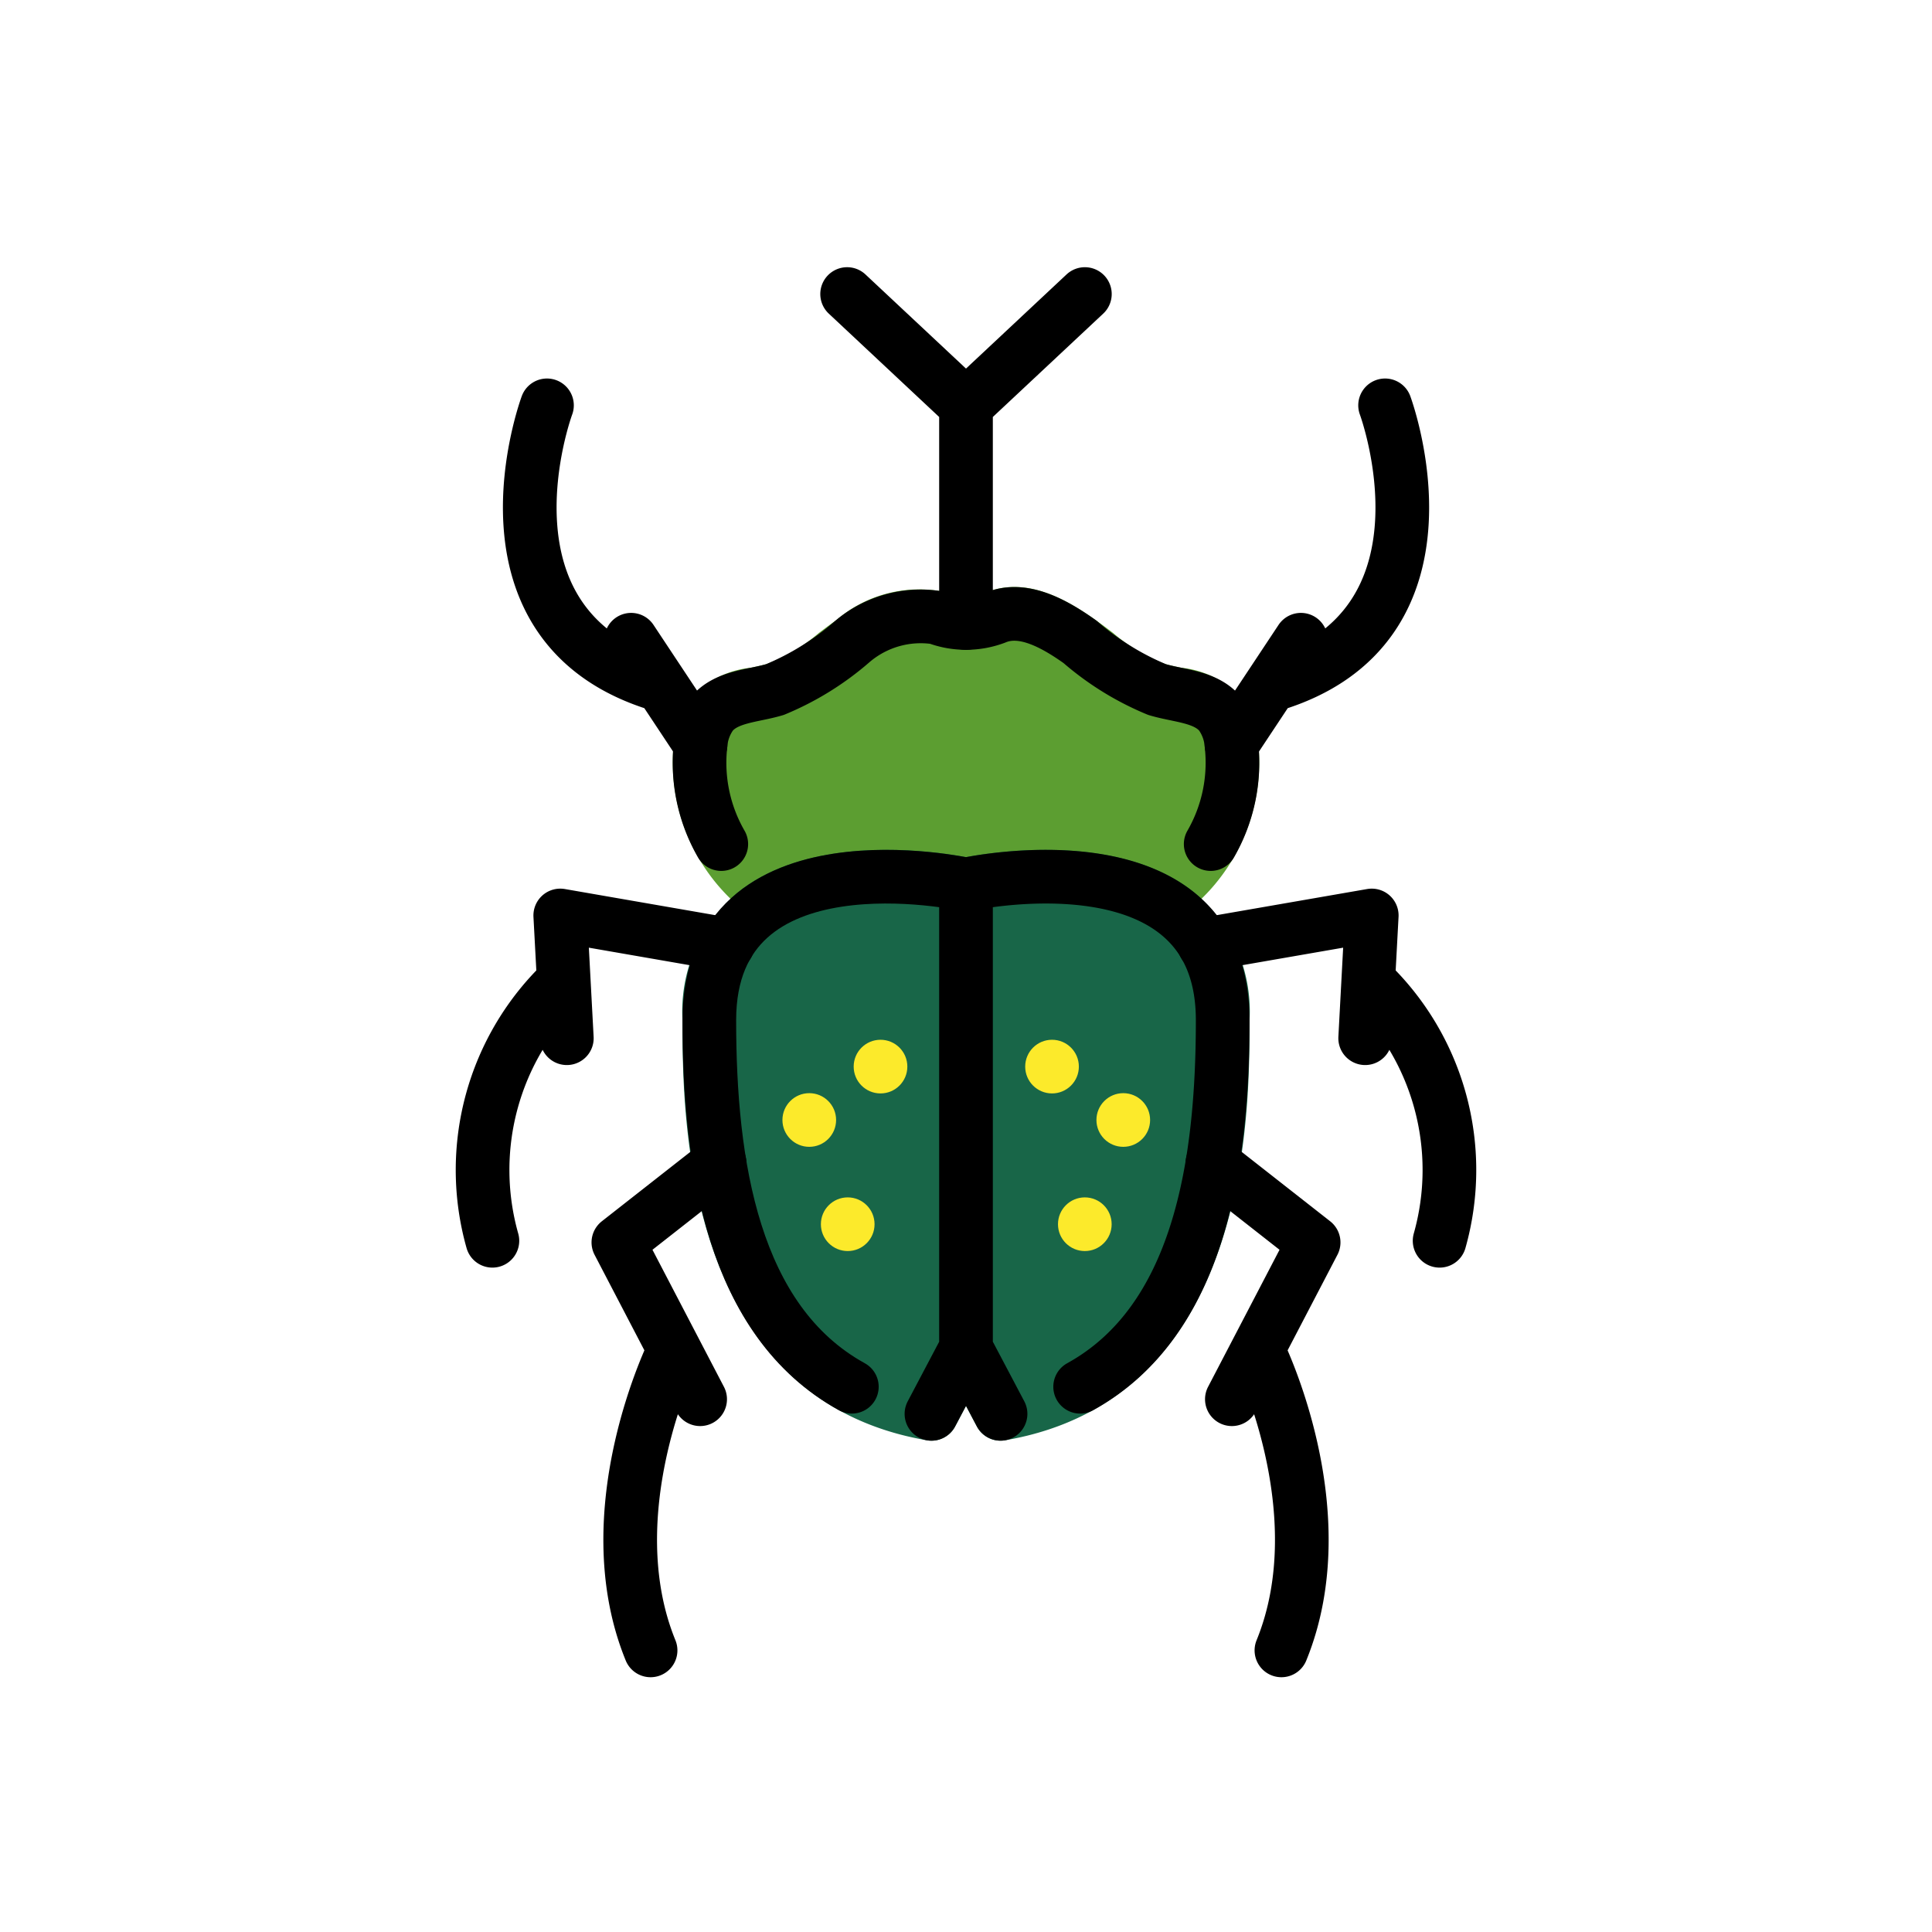 <svg xmlns="http://www.w3.org/2000/svg" viewBox="0 0 72 72"><circle cx="31.592" cy="45.623" r="1"/><circle cx="30.159" cy="41.739" r="1"/><circle cx="32.814" cy="39.749" r="1"/><circle cx="40.428" cy="45.623" r="1"/><circle cx="41.861" cy="41.739" r="1"/><circle cx="39.206" cy="39.749" r="1"/><g><path fill="#5c9e31" d="M43.12 34.538H28.88a1.005 1.005 0 01-.506-.138 7.092 7.092 0 01-3.258-6.786 3.2 3.2 0 01.625-1.626 3.605 3.605 0 012.246-1.105c.205-.043.411-.084.606-.143a6.566 6.566 0 001.927-1.154c.216-.162.43-.325.65-.48a4.752 4.752 0 013.99-1.055.993.993 0 01.128.044 2.106 2.106 0 001.422 0c1.498-.63 2.99.21 4.12 1.011.218.155.432.316.646.478a6.572 6.572 0 001.932 1.156c.194.059.4.1.606.143a3.603 3.603 0 012.245 1.105 3.183 3.183 0 01.624 1.627 7.09 7.09 0 01-3.256 6.785 1.005 1.005 0 01-.507.138z"/><path fill="#186648" d="M44.5 33.256c-2.787-2.238-7.457-1.51-8.5-1.313-1.043-.198-5.711-.926-8.5 1.312a5.777 5.777 0 00-2.066 4.762c0 3.486 0 14.096 9.109 15.658a.998.998 0 001.053-.519l.404-.764.403.764a.998.998 0 001.054.519c9.11-1.562 9.11-12.172 9.11-15.658a5.774 5.774 0 00-2.066-4.761z"/><circle cx="31.592" cy="45.623" r="1" fill="#fcea2b"/><circle cx="30.159" cy="41.739" r="1" fill="#fcea2b"/><circle cx="32.814" cy="39.749" r="1" fill="#fcea2b"/><circle cx="40.428" cy="45.623" r="1" fill="#fcea2b"/><circle cx="41.861" cy="41.739" r="1" fill="#fcea2b"/><circle cx="39.206" cy="39.749" r="1" fill="#fcea2b"/></g><g fill="none" stroke="#000" stroke-linecap="round" stroke-linejoin="round" stroke-width="2"><path d="M31.746 51.68c-4.445-2.452-5.312-8.293-5.312-13.663 0-7.17 9.566-5.054 9.566-5.054V50.25l-1.288 2.441M36 50.249l1.288 2.441"/><path d="M40.254 51.68c4.445-2.452 5.312-8.293 5.312-13.663 0-7.17-9.566-5.054-9.566-5.054M26.817 43.343l-3.772 2.958 3.047 5.844M25.127 50.295s-3.006 6.004-.882 11.21M27.12 35.201l-6.241-1.084.245 4.574M18.35 46.24a9.707 9.707 0 012.66-9.681M26.88 31.456a6.071 6.071 0 01-.772-3.713 2.212 2.212 0 01.409-1.125c.543-.67 1.537-.672 2.362-.92a10.472 10.472 0 002.869-1.776 3.933 3.933 0 013.154-.906 3.106 3.106 0 002.196 0c1.043-.438 2.232.252 3.154.906a10.472 10.472 0 002.869 1.776c.825.248 1.82.25 2.362.92a2.212 2.212 0 01.409 1.125 6.071 6.071 0 01-.773 3.713"/><path d="M45.183 43.343l3.772 2.958-3.047 5.844M46.873 50.295s3.006 6.004.882 11.21M44.88 35.201l6.241-1.084-.245 4.574M53.65 46.24a9.707 9.707 0 00-2.66-9.681M31.57 10.958L36 15.106l4.43-4.148M36 15.106v8.112M26.108 27.743l-2.587-3.902M20.384 15.106s-3.082 8.29 4.265 10.436M45.894 27.743l2.587-3.902M51.618 15.106s3.082 8.29-4.265 10.436"/></g></svg>